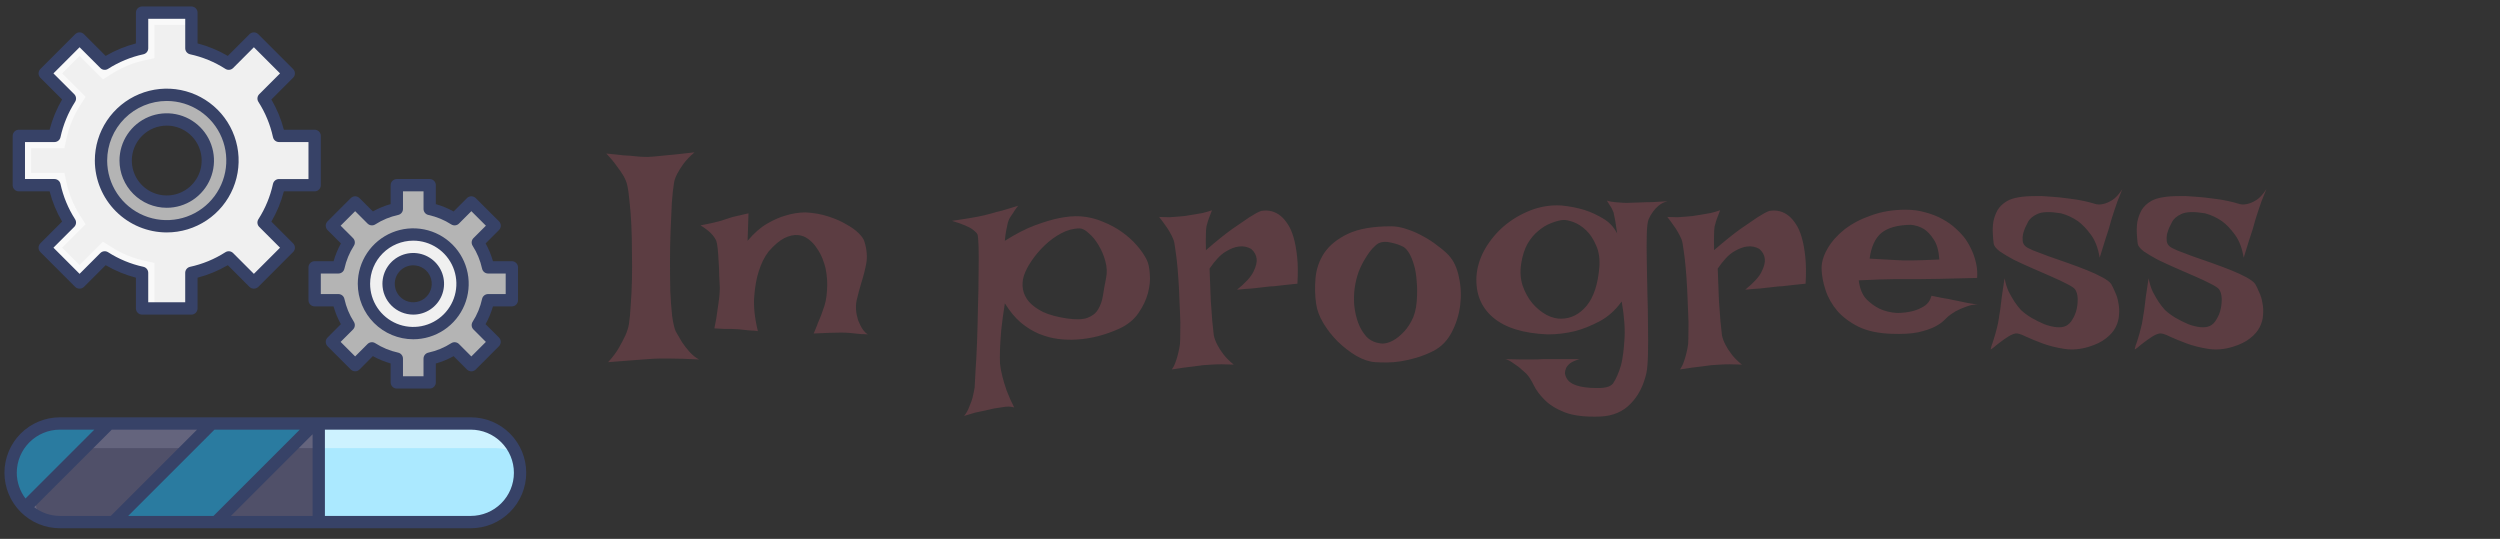 <svg width="283" height="61" viewBox="0 0 283 61" fill="none" xmlns="http://www.w3.org/2000/svg">
<rect x="0" y="0" width="283" height="61" fill="#333333" stroke="none"/>
<g clip-path="url(#clip0_250_57)">
<path d="M55.988 25.548L53.356 22.917L51.458 24.816C50.595 24.264 49.641 23.87 48.64 23.653V20.964H44.919V23.653C43.918 23.87 42.963 24.264 42.101 24.816L40.202 22.917L37.571 25.548L39.469 27.447C38.917 28.31 38.523 29.264 38.306 30.265H35.617V33.986H38.306C38.523 34.987 38.917 35.941 39.47 36.804L37.571 38.703L40.202 41.334L42.101 39.436C42.963 39.988 43.918 40.382 44.919 40.598V43.287H48.64V40.598C49.641 40.381 50.595 39.987 51.458 39.435L53.356 41.334L55.988 38.703L54.089 36.804C54.641 35.941 55.035 34.987 55.252 33.986H57.941V30.265H55.252C55.035 29.264 54.641 28.309 54.089 27.447L55.988 25.548ZM46.779 35.846C46.043 35.846 45.324 35.628 44.712 35.219C44.1 34.81 43.623 34.229 43.342 33.549C43.06 32.87 42.987 32.121 43.13 31.4C43.274 30.678 43.628 30.015 44.148 29.495C44.669 28.974 45.332 28.62 46.053 28.476C46.775 28.333 47.523 28.407 48.203 28.688C48.883 28.97 49.464 29.447 49.873 30.058C50.282 30.67 50.5 31.39 50.5 32.126C50.5 33.112 50.108 34.059 49.41 34.756C48.712 35.454 47.766 35.846 46.779 35.846Z" fill="#B4B4B4"/>
<path d="M52.36 32.125C52.36 31.022 52.033 29.943 51.42 29.025C50.806 28.107 49.935 27.392 48.915 26.969C47.895 26.547 46.773 26.436 45.691 26.652C44.608 26.867 43.614 27.398 42.833 28.179C42.053 28.96 41.521 29.954 41.306 31.037C41.09 32.119 41.201 33.241 41.623 34.261C42.046 35.281 42.761 36.153 43.679 36.766C44.596 37.379 45.675 37.706 46.779 37.706C48.26 37.706 49.679 37.118 50.726 36.072C51.772 35.025 52.36 33.605 52.36 32.125ZM46.779 34.916C46.227 34.916 45.688 34.752 45.229 34.446C44.77 34.139 44.413 33.703 44.201 33.193C43.99 32.683 43.935 32.122 44.042 31.581C44.15 31.04 44.416 30.543 44.806 30.152C45.196 29.762 45.694 29.496 46.235 29.389C46.776 29.281 47.337 29.336 47.847 29.547C48.357 29.759 48.793 30.116 49.099 30.575C49.406 31.034 49.57 31.573 49.57 32.125C49.57 32.865 49.276 33.575 48.752 34.099C48.229 34.622 47.519 34.916 46.779 34.916Z" fill="#F0F0F0"/>
<path d="M35.617 20.963V15.383H31.584C31.258 13.881 30.667 12.449 29.838 11.155L32.687 8.307L28.741 4.361L25.893 7.209C24.599 6.381 23.167 5.789 21.665 5.463V1.43H16.084V5.463C14.582 5.789 13.151 6.381 11.857 7.209L9.008 4.361L5.063 8.307L7.911 11.155C7.082 12.449 6.491 13.881 6.165 15.383H2.132V20.963H6.165C6.491 22.465 7.082 23.897 7.911 25.191L5.063 28.039L9.008 31.985L11.857 29.137C13.151 29.965 14.582 30.557 16.084 30.883V34.916H21.665V30.883C23.167 30.557 24.599 29.965 25.893 29.137L28.741 31.985L32.687 28.039L29.838 25.191C30.667 23.897 31.258 22.465 31.584 20.963H35.617ZM18.875 22.824C17.955 22.824 17.056 22.551 16.291 22.04C15.526 21.529 14.93 20.803 14.578 19.953C14.226 19.103 14.134 18.168 14.313 17.266C14.493 16.363 14.936 15.535 15.586 14.884C16.236 14.234 17.065 13.791 17.967 13.612C18.869 13.432 19.805 13.524 20.654 13.876C21.504 14.228 22.23 14.824 22.742 15.589C23.253 16.354 23.525 17.253 23.525 18.173C23.525 18.784 23.405 19.389 23.171 19.953C22.938 20.517 22.595 21.03 22.163 21.462C21.731 21.893 21.219 22.236 20.654 22.47C20.09 22.703 19.485 22.824 18.875 22.824Z" fill="#F9F9F9"/>
<path d="M35.617 20.963V15.383H31.584C31.258 13.881 30.667 12.449 29.838 11.155L32.687 8.307L28.741 4.361L25.893 7.209C24.599 6.381 23.167 5.789 21.665 5.463V2.825H17.479V6.586L16.382 6.825C15.042 7.116 13.765 7.644 12.61 8.383L11.664 8.989L9.009 6.334L7.035 8.308L9.692 10.963L9.086 11.909C8.345 13.063 7.817 14.34 7.527 15.68L7.289 16.778H3.527V19.568H7.289L7.527 20.666C7.816 22.006 8.344 23.283 9.084 24.437L9.69 25.383L7.035 28.038L9.009 30.012L11.664 27.357L12.61 27.962C13.765 28.702 15.042 29.23 16.382 29.521L17.479 29.761V34.916H21.665V30.883C23.167 30.557 24.599 29.965 25.893 29.137L28.741 31.985L32.687 28.039L29.838 25.191C30.667 23.897 31.258 22.465 31.584 20.963H35.617ZM18.875 22.824C17.955 22.824 17.056 22.551 16.291 22.04C15.526 21.529 14.93 20.803 14.578 19.953C14.226 19.103 14.134 18.168 14.313 17.266C14.493 16.363 14.936 15.535 15.586 14.884C16.236 14.234 17.065 13.791 17.967 13.612C18.869 13.432 19.805 13.524 20.654 13.876C21.504 14.228 22.231 14.824 22.742 15.589C23.253 16.354 23.525 17.253 23.525 18.173C23.525 18.784 23.405 19.389 23.171 19.953C22.938 20.517 22.595 21.03 22.163 21.462C21.731 21.893 21.219 22.236 20.654 22.47C20.09 22.703 19.485 22.824 18.875 22.824Z" fill="#F0F0F0"/>
<path d="M26.316 18.173C26.316 16.701 25.879 15.263 25.062 14.039C24.244 12.815 23.082 11.862 21.722 11.298C20.363 10.735 18.866 10.588 17.423 10.875C15.979 11.162 14.653 11.871 13.613 12.911C12.572 13.952 11.864 15.278 11.576 16.721C11.289 18.165 11.437 19.661 12 21.021C12.563 22.381 13.517 23.543 14.741 24.36C15.964 25.178 17.403 25.614 18.875 25.614C20.848 25.614 22.741 24.831 24.136 23.435C25.532 22.039 26.316 20.147 26.316 18.173ZM18.875 22.824C17.955 22.824 17.056 22.551 16.291 22.04C15.526 21.529 14.93 20.803 14.578 19.953C14.226 19.103 14.134 18.168 14.313 17.266C14.493 16.364 14.936 15.535 15.586 14.885C16.236 14.234 17.065 13.791 17.967 13.612C18.869 13.432 19.805 13.524 20.654 13.876C21.504 14.228 22.231 14.825 22.742 15.589C23.253 16.354 23.525 17.253 23.525 18.173C23.525 18.784 23.405 19.389 23.171 19.953C22.938 20.517 22.595 21.03 22.163 21.462C21.731 21.894 21.219 22.236 20.654 22.47C20.09 22.704 19.485 22.824 18.875 22.824Z" fill="#B4B4B4"/>
<path d="M53.29 47.938H6.783C3.7 47.938 1.202 50.437 1.202 53.519C1.202 56.601 3.7 59.1 6.783 59.1H53.29C56.373 59.1 58.871 56.601 58.871 53.519C58.871 50.437 56.373 47.938 53.29 47.938Z" fill="#CDF2FF"/>
<path d="M9.573 50.728C8.64 50.727 7.722 50.96 6.903 51.406C6.084 51.852 5.389 52.496 4.883 53.279C4.377 54.063 4.076 54.961 4.007 55.891C3.938 56.821 4.104 57.754 4.489 58.603C5.209 58.93 5.991 59.1 6.783 59.1H53.29C54.223 59.101 55.141 58.868 55.96 58.422C56.78 57.977 57.474 57.333 57.98 56.549C58.486 55.766 58.787 54.868 58.856 53.938C58.925 53.007 58.76 52.075 58.375 51.225C57.654 50.898 56.872 50.729 56.081 50.728H9.573Z" fill="#ABE9FF"/>
<path d="M6.783 47.938H36.083V59.1H6.783C5.302 59.1 3.883 58.512 2.836 57.465C1.79 56.419 1.202 54.999 1.202 53.519C1.202 52.039 1.79 50.619 2.836 49.573C3.883 48.526 5.302 47.938 6.783 47.938Z" fill="#2A7BA0"/>
<path d="M36.083 59.1V50.728H9.573C8.64 50.727 7.722 50.96 6.903 51.406C6.084 51.852 5.389 52.496 4.883 53.279C4.377 54.063 4.076 54.961 4.007 55.891C3.938 56.821 4.104 57.754 4.489 58.603C5.209 58.93 5.991 59.1 6.783 59.1H36.083Z" fill="#2A7BA0"/>
<path d="M12.364 47.938L2.836 57.466C3.354 57.984 3.969 58.396 4.646 58.676C5.324 58.957 6.05 59.101 6.783 59.1H12.829L23.991 47.938H12.364Z" fill="#64647D"/>
<path d="M6.783 59.1H12.829L21.2 50.728H9.573L3.992 56.309C3.993 57.101 4.162 57.883 4.489 58.603C5.209 58.93 5.991 59.099 6.783 59.1Z" fill="#505069"/>
<path d="M35.617 47.938L24.456 59.1H36.083V47.938H35.617Z" fill="#64647D"/>
<path d="M32.827 50.728L24.456 59.1H36.083V50.728H32.827Z" fill="#505069"/>
<path d="M38.594 27.555C38.239 28.191 37.961 28.867 37.763 29.567H35.617C35.432 29.567 35.255 29.641 35.124 29.772C34.993 29.903 34.92 30.08 34.92 30.265V33.986C34.92 34.171 34.993 34.348 35.124 34.479C35.255 34.61 35.432 34.683 35.617 34.683H37.757C37.954 35.384 38.233 36.059 38.587 36.695L37.078 38.209C37.013 38.274 36.962 38.351 36.926 38.436C36.891 38.521 36.873 38.611 36.873 38.703C36.873 38.795 36.891 38.885 36.926 38.97C36.962 39.055 37.013 39.132 37.078 39.196L39.71 41.827C39.775 41.892 39.852 41.943 39.937 41.978C40.021 42.013 40.112 42.031 40.204 42.031C40.295 42.031 40.386 42.013 40.471 41.978C40.555 41.943 40.632 41.892 40.697 41.827L42.209 40.311C42.845 40.665 43.521 40.944 44.221 41.141V43.287C44.221 43.472 44.295 43.65 44.426 43.781C44.556 43.911 44.734 43.985 44.919 43.985H48.64C48.825 43.985 49.002 43.911 49.133 43.781C49.264 43.65 49.337 43.472 49.337 43.287V41.148C50.038 40.95 50.713 40.672 51.349 40.317L52.863 41.831C52.928 41.896 53.005 41.948 53.09 41.983C53.175 42.018 53.265 42.036 53.357 42.036C53.449 42.036 53.539 42.018 53.624 41.983C53.709 41.948 53.786 41.896 53.85 41.831L56.481 39.194C56.546 39.13 56.597 39.053 56.632 38.968C56.667 38.883 56.685 38.793 56.685 38.701C56.685 38.609 56.667 38.519 56.632 38.434C56.597 38.349 56.546 38.272 56.481 38.208L54.965 36.695C55.321 36.06 55.602 35.384 55.802 34.683H57.941C58.126 34.683 58.304 34.61 58.434 34.479C58.565 34.348 58.639 34.171 58.639 33.986V30.265C58.639 30.08 58.565 29.903 58.434 29.772C58.304 29.641 58.126 29.567 57.941 29.567H55.802C55.605 28.867 55.326 28.191 54.971 27.555L56.486 26.041C56.55 25.976 56.602 25.899 56.637 25.815C56.672 25.73 56.69 25.639 56.69 25.548C56.69 25.456 56.672 25.365 56.637 25.281C56.602 25.196 56.55 25.119 56.486 25.054L53.849 22.424C53.784 22.359 53.707 22.308 53.622 22.273C53.537 22.237 53.447 22.219 53.355 22.219C53.263 22.219 53.173 22.237 53.088 22.273C53.003 22.308 52.926 22.359 52.862 22.424L51.349 23.94C50.714 23.585 50.038 23.306 49.337 23.109V20.963C49.337 20.779 49.264 20.601 49.133 20.47C49.002 20.339 48.825 20.266 48.64 20.266H44.919C44.734 20.266 44.556 20.339 44.426 20.47C44.295 20.601 44.221 20.779 44.221 20.963V23.103C43.52 23.3 42.845 23.578 42.209 23.933L40.695 22.424C40.63 22.359 40.553 22.308 40.469 22.273C40.384 22.237 40.293 22.219 40.202 22.219C40.11 22.219 40.019 22.237 39.935 22.273C39.85 22.308 39.773 22.359 39.708 22.424L37.078 25.056C37.013 25.121 36.962 25.198 36.926 25.283C36.891 25.367 36.873 25.458 36.873 25.55C36.873 25.641 36.891 25.732 36.926 25.817C36.962 25.901 37.013 25.978 37.078 26.043L38.594 27.555ZM40.204 23.904L41.609 25.309C41.722 25.422 41.87 25.492 42.028 25.509C42.187 25.526 42.346 25.488 42.48 25.402C43.273 24.894 44.15 24.532 45.07 24.333C45.225 24.299 45.364 24.213 45.464 24.089C45.564 23.965 45.618 23.811 45.618 23.652V21.661H47.944V23.653C47.944 23.812 47.998 23.966 48.098 24.09C48.198 24.214 48.337 24.3 48.493 24.334C49.413 24.533 50.29 24.895 51.082 25.403C51.216 25.489 51.376 25.527 51.534 25.51C51.692 25.493 51.84 25.423 51.953 25.31L53.358 23.905L55.003 25.549L53.596 26.954C53.483 27.066 53.413 27.214 53.396 27.372C53.379 27.53 53.416 27.689 53.502 27.823C54.01 28.616 54.372 29.494 54.572 30.414C54.606 30.569 54.692 30.708 54.816 30.808C54.94 30.908 55.094 30.962 55.253 30.963H57.244V33.288H55.252C55.093 33.288 54.939 33.343 54.815 33.442C54.691 33.542 54.605 33.681 54.571 33.837C54.372 34.757 54.01 35.634 53.502 36.426C53.416 36.56 53.379 36.72 53.395 36.878C53.412 37.036 53.483 37.184 53.596 37.297L55.001 38.703L53.356 40.347L51.951 38.941C51.838 38.829 51.69 38.759 51.532 38.742C51.374 38.725 51.214 38.763 51.08 38.849C50.288 39.356 49.411 39.718 48.491 39.917C48.335 39.951 48.196 40.037 48.096 40.161C47.996 40.285 47.942 40.439 47.942 40.598V42.59H45.617V40.598C45.617 40.439 45.562 40.285 45.462 40.161C45.362 40.037 45.223 39.951 45.068 39.917C44.148 39.718 43.271 39.356 42.478 38.849C42.344 38.763 42.185 38.725 42.027 38.742C41.868 38.759 41.72 38.829 41.608 38.941L40.202 40.347L38.558 38.703L39.963 37.297C40.076 37.184 40.146 37.036 40.163 36.878C40.18 36.72 40.142 36.56 40.056 36.426C39.549 35.634 39.187 34.757 38.987 33.837C38.954 33.681 38.868 33.542 38.744 33.442C38.62 33.343 38.466 33.288 38.306 33.288H36.315V30.963H38.306C38.465 30.962 38.62 30.908 38.744 30.808C38.867 30.708 38.953 30.569 38.987 30.414C39.187 29.494 39.55 28.616 40.057 27.823C40.143 27.689 40.181 27.53 40.164 27.372C40.147 27.214 40.076 27.066 39.964 26.954L38.559 25.548L40.204 23.904Z" fill="#374267"/>
<path d="M46.779 35.614C47.469 35.614 48.144 35.409 48.717 35.026C49.291 34.642 49.738 34.098 50.002 33.46C50.266 32.823 50.335 32.122 50.2 31.445C50.066 30.768 49.734 30.147 49.246 29.659C48.758 29.171 48.136 28.839 47.46 28.704C46.783 28.57 46.082 28.639 45.444 28.903C44.807 29.167 44.262 29.614 43.879 30.188C43.496 30.761 43.291 31.436 43.291 32.126C43.292 33.05 43.66 33.937 44.314 34.591C44.968 35.245 45.855 35.612 46.779 35.614ZM46.779 30.033C47.193 30.033 47.598 30.155 47.942 30.385C48.286 30.615 48.554 30.942 48.713 31.325C48.871 31.707 48.913 32.128 48.832 32.534C48.751 32.94 48.552 33.313 48.259 33.605C47.967 33.898 47.594 34.097 47.188 34.178C46.782 34.259 46.361 34.218 45.978 34.059C45.596 33.901 45.269 33.632 45.039 33.288C44.809 32.944 44.686 32.539 44.686 32.126C44.687 31.571 44.908 31.039 45.3 30.646C45.693 30.254 46.224 30.033 46.779 30.033Z" fill="#374267"/>
<path d="M46.779 38.404C48.021 38.404 49.235 38.036 50.267 37.346C51.3 36.656 52.105 35.675 52.58 34.528C53.055 33.381 53.179 32.118 52.937 30.901C52.695 29.683 52.097 28.564 51.219 27.686C50.341 26.808 49.222 26.21 48.004 25.968C46.786 25.725 45.524 25.85 44.377 26.325C43.229 26.8 42.249 27.605 41.559 28.637C40.869 29.67 40.501 30.884 40.501 32.125C40.503 33.79 41.165 35.386 42.342 36.563C43.519 37.74 45.115 38.402 46.779 38.404ZM46.779 27.242C47.745 27.242 48.689 27.529 49.492 28.065C50.295 28.602 50.921 29.364 51.291 30.257C51.66 31.149 51.757 32.131 51.569 33.078C51.38 34.025 50.915 34.895 50.232 35.578C49.549 36.261 48.679 36.727 47.732 36.915C46.785 37.103 45.803 37.007 44.91 36.637C44.018 36.267 43.256 35.642 42.719 34.839C42.182 34.035 41.896 33.091 41.896 32.125C41.898 30.831 42.412 29.59 43.328 28.674C44.243 27.759 45.485 27.244 46.779 27.242ZM53.29 47.24H6.783C5.117 47.24 3.52 47.902 2.343 49.079C1.166 50.257 0.504 51.854 0.504 53.519C0.504 55.184 1.166 56.781 2.343 57.959C3.52 59.136 5.117 59.798 6.783 59.798H53.29C54.956 59.798 56.553 59.136 57.73 57.959C58.907 56.781 59.569 55.184 59.569 53.519C59.569 51.854 58.907 50.257 57.73 49.079C56.553 47.902 54.956 47.24 53.29 47.24ZM1.899 53.519C1.901 52.224 2.416 50.983 3.331 50.068C4.247 49.152 5.488 48.637 6.783 48.636H10.679L2.885 56.429C2.249 55.593 1.902 54.571 1.899 53.519ZM6.783 58.402C5.731 58.399 4.709 58.053 3.872 57.416L12.653 48.636H22.306L12.539 58.402H6.783ZM14.513 58.402L24.28 48.636H33.933L24.166 58.402H14.513ZM35.385 58.402H26.14L35.385 49.157V58.402ZM53.29 58.402H36.78V48.636H53.29C54.586 48.636 55.828 49.15 56.743 50.066C57.659 50.982 58.174 52.224 58.174 53.519C58.174 54.814 57.659 56.056 56.743 56.972C55.828 57.888 54.586 58.402 53.29 58.402ZM2.132 21.661H5.615C5.928 22.862 6.403 24.014 7.029 25.086L4.57 27.545C4.505 27.61 4.453 27.687 4.418 27.772C4.383 27.856 4.365 27.947 4.365 28.039C4.365 28.13 4.383 28.221 4.418 28.306C4.453 28.39 4.505 28.468 4.57 28.532L8.515 32.479C8.649 32.605 8.825 32.675 9.009 32.675C9.192 32.675 9.369 32.605 9.502 32.479L11.962 30.019C13.033 30.645 14.186 31.12 15.386 31.433V34.916C15.386 35.101 15.46 35.278 15.591 35.409C15.722 35.54 15.899 35.614 16.084 35.614H21.665C21.85 35.614 22.027 35.54 22.158 35.409C22.289 35.278 22.363 35.101 22.363 34.916V31.433C23.564 31.12 24.716 30.645 25.788 30.019L28.247 32.479C28.38 32.605 28.557 32.675 28.74 32.675C28.924 32.675 29.1 32.605 29.234 32.479L33.179 28.532C33.244 28.468 33.296 28.39 33.331 28.306C33.366 28.221 33.384 28.13 33.384 28.039C33.384 27.947 33.366 27.856 33.331 27.772C33.296 27.687 33.244 27.61 33.179 27.545L30.72 25.086C31.346 24.014 31.822 22.862 32.134 21.661H35.617C35.802 21.661 35.98 21.588 36.111 21.457C36.242 21.326 36.315 21.149 36.315 20.964V15.383C36.315 15.198 36.242 15.02 36.111 14.889C35.98 14.758 35.802 14.685 35.617 14.685H32.134C31.822 13.484 31.346 12.332 30.72 11.26L33.179 8.801C33.244 8.736 33.296 8.659 33.331 8.574C33.366 8.49 33.384 8.399 33.384 8.307C33.384 8.216 33.366 8.125 33.331 8.04C33.296 7.956 33.244 7.879 33.179 7.814L29.234 3.868C29.169 3.803 29.092 3.752 29.007 3.717C28.923 3.682 28.832 3.664 28.74 3.664C28.649 3.664 28.558 3.682 28.473 3.717C28.389 3.752 28.312 3.803 28.247 3.868L25.788 6.328C24.716 5.702 23.564 5.226 22.363 4.914V1.43C22.363 1.245 22.289 1.068 22.158 0.937C22.027 0.806 21.85 0.733 21.665 0.733H16.084C15.899 0.733 15.722 0.806 15.591 0.937C15.46 1.068 15.386 1.245 15.386 1.43V4.914C14.186 5.226 13.033 5.702 11.962 6.328L9.502 3.868C9.438 3.803 9.361 3.752 9.276 3.717C9.191 3.682 9.101 3.664 9.009 3.664C8.917 3.664 8.827 3.682 8.742 3.717C8.657 3.752 8.58 3.803 8.515 3.868L4.57 7.814C4.505 7.879 4.453 7.956 4.418 8.04C4.383 8.125 4.365 8.216 4.365 8.307C4.365 8.399 4.383 8.49 4.418 8.574C4.453 8.659 4.505 8.736 4.57 8.801L7.029 11.26C6.403 12.332 5.928 13.484 5.615 14.685H2.132C1.947 14.685 1.769 14.758 1.639 14.889C1.508 15.02 1.434 15.198 1.434 15.383V20.964C1.434 21.149 1.508 21.326 1.639 21.457C1.769 21.588 1.947 21.661 2.132 21.661ZM2.829 16.08H6.165C6.324 16.08 6.478 16.025 6.602 15.926C6.726 15.826 6.812 15.687 6.847 15.531C7.155 14.111 7.714 12.756 8.498 11.532C8.584 11.398 8.622 11.239 8.605 11.081C8.588 10.922 8.517 10.774 8.405 10.662L6.049 8.308L9.009 5.347L11.364 7.702C11.476 7.815 11.624 7.886 11.782 7.903C11.94 7.92 12.1 7.882 12.233 7.795C13.458 7.012 14.812 6.452 16.233 6.144C16.388 6.11 16.527 6.024 16.627 5.9C16.727 5.776 16.782 5.622 16.782 5.463V2.128H20.968V5.463C20.968 5.623 21.022 5.777 21.122 5.901C21.222 6.025 21.361 6.111 21.516 6.145C22.937 6.453 24.291 7.012 25.516 7.796C25.65 7.882 25.809 7.92 25.967 7.903C26.125 7.886 26.273 7.816 26.386 7.703L28.74 5.348L31.701 8.309L29.345 10.663C29.233 10.775 29.162 10.923 29.145 11.081C29.128 11.24 29.166 11.399 29.252 11.533C30.036 12.757 30.595 14.112 30.903 15.532C30.938 15.688 31.024 15.827 31.148 15.927C31.272 16.026 31.426 16.081 31.585 16.081H34.92V20.267H31.584C31.425 20.267 31.271 20.322 31.147 20.422C31.023 20.521 30.937 20.66 30.902 20.816C30.594 22.236 30.035 23.591 29.251 24.815C29.165 24.949 29.127 25.108 29.144 25.267C29.161 25.425 29.232 25.573 29.345 25.685L31.7 28.039L28.739 31L26.385 28.645C26.272 28.533 26.124 28.462 25.966 28.445C25.808 28.429 25.648 28.466 25.514 28.552C24.29 29.336 22.935 29.896 21.514 30.204C21.359 30.238 21.22 30.324 21.12 30.448C21.02 30.571 20.966 30.726 20.966 30.885V34.218H16.78V30.883C16.78 30.724 16.725 30.57 16.625 30.446C16.526 30.322 16.387 30.236 16.231 30.202C14.81 29.894 13.456 29.334 12.231 28.55C12.097 28.464 11.938 28.427 11.78 28.444C11.621 28.46 11.474 28.531 11.361 28.643L9.009 30.999L6.049 28.038L8.404 25.684C8.516 25.572 8.587 25.424 8.604 25.266C8.621 25.107 8.583 24.948 8.497 24.814C7.713 23.59 7.154 22.235 6.846 20.815C6.812 20.659 6.725 20.52 6.601 20.421C6.477 20.321 6.323 20.266 6.164 20.266H2.829V16.08Z" fill="#374267"/>
<path d="M18.875 26.312C20.484 26.312 22.058 25.835 23.396 24.94C24.735 24.046 25.778 22.775 26.394 21.288C27.01 19.8 27.171 18.164 26.857 16.585C26.543 15.007 25.768 13.556 24.63 12.418C23.491 11.28 22.041 10.505 20.462 10.191C18.884 9.877 17.247 10.038 15.76 10.654C14.273 11.27 13.002 12.313 12.107 13.651C11.213 14.99 10.736 16.563 10.736 18.173C10.738 20.331 11.597 22.4 13.122 23.925C14.648 25.451 16.717 26.309 18.875 26.312ZM18.875 11.429C20.208 11.429 21.512 11.825 22.621 12.566C23.73 13.307 24.595 14.36 25.105 15.592C25.615 16.825 25.749 18.18 25.489 19.489C25.228 20.797 24.586 21.998 23.643 22.942C22.7 23.885 21.498 24.527 20.19 24.787C18.882 25.047 17.526 24.914 16.294 24.403C15.062 23.893 14.008 23.029 13.268 21.92C12.527 20.811 12.131 19.507 12.131 18.173C12.133 16.385 12.844 14.671 14.108 13.407C15.373 12.143 17.087 11.431 18.875 11.429Z" fill="#374267"/>
<path d="M18.875 23.521C19.933 23.521 20.966 23.208 21.846 22.62C22.726 22.032 23.411 21.197 23.816 20.22C24.221 19.243 24.327 18.167 24.12 17.13C23.914 16.092 23.404 15.139 22.657 14.391C21.909 13.643 20.956 13.134 19.918 12.928C18.881 12.721 17.805 12.827 16.828 13.232C15.851 13.637 15.015 14.322 14.428 15.202C13.84 16.081 13.526 17.115 13.526 18.173C13.528 19.591 14.092 20.95 15.095 21.953C16.097 22.956 17.457 23.52 18.875 23.521ZM18.875 14.22C19.657 14.22 20.421 14.452 21.071 14.886C21.721 15.321 22.228 15.938 22.527 16.66C22.826 17.383 22.904 18.177 22.752 18.944C22.599 19.711 22.223 20.416 21.67 20.968C21.117 21.521 20.413 21.898 19.646 22.05C18.879 22.203 18.084 22.125 17.362 21.825C16.64 21.526 16.022 21.02 15.588 20.369C15.153 19.719 14.921 18.955 14.921 18.173C14.923 17.125 15.34 16.12 16.081 15.379C16.822 14.638 17.827 14.221 18.875 14.22Z" fill="#374267"/>
</g>
<path d="M68.631 17.38C69.406 17.471 70.055 17.54 70.579 17.585C71.126 17.608 71.57 17.642 71.912 17.688C72.322 17.733 72.641 17.756 72.869 17.756C73.12 17.779 73.496 17.767 73.997 17.722C74.43 17.676 75.011 17.619 75.74 17.551C76.492 17.483 77.449 17.38 78.612 17.243C78.087 17.699 77.666 18.143 77.347 18.576C77.051 18.987 76.823 19.351 76.663 19.67C76.458 20.058 76.333 20.422 76.287 20.764C76.196 21.311 76.116 22.063 76.048 23.02C76.002 23.954 75.957 24.979 75.911 26.096C75.866 27.212 75.843 28.363 75.843 29.548C75.843 30.733 75.854 31.861 75.877 32.932C75.923 33.98 75.991 34.914 76.082 35.735C76.196 36.555 76.333 37.147 76.492 37.512C76.72 37.922 76.959 38.332 77.21 38.742C77.438 39.084 77.711 39.437 78.03 39.802C78.349 40.167 78.714 40.463 79.124 40.691C77.78 40.622 76.709 40.588 75.911 40.588H74.681C74.316 40.588 73.849 40.611 73.279 40.657C72.801 40.702 72.197 40.748 71.468 40.793C70.739 40.839 69.862 40.907 68.836 40.998C69.36 40.429 69.77 39.882 70.067 39.358C70.363 38.834 70.602 38.378 70.784 37.99C70.989 37.535 71.126 37.102 71.195 36.692C71.286 36.099 71.354 35.37 71.4 34.504C71.468 33.615 71.513 32.67 71.536 31.667C71.559 30.642 71.559 29.605 71.536 28.557C71.536 27.486 71.513 26.46 71.468 25.481C71.422 24.501 71.354 23.612 71.263 22.815C71.195 22.017 71.103 21.379 70.989 20.901C70.921 20.604 70.784 20.274 70.579 19.909C70.397 19.59 70.146 19.226 69.827 18.816C69.531 18.383 69.132 17.904 68.631 17.38ZM80.867 37.17C81.027 36.418 81.141 35.757 81.209 35.188C81.3 34.595 81.369 34.105 81.414 33.718C81.46 33.262 81.483 32.875 81.483 32.556C81.46 32.169 81.437 31.713 81.414 31.189C81.414 30.642 81.391 30.106 81.346 29.582C81.323 29.035 81.289 28.557 81.243 28.147C81.198 27.714 81.141 27.406 81.072 27.224C80.981 27.042 80.856 26.848 80.696 26.643C80.377 26.256 79.91 25.88 79.295 25.515C79.819 25.401 80.263 25.31 80.628 25.241C81.015 25.15 81.334 25.071 81.585 25.002C81.859 24.911 82.098 24.831 82.303 24.763C82.485 24.695 82.702 24.626 82.952 24.558C83.157 24.512 83.408 24.455 83.704 24.387C84 24.319 84.342 24.239 84.73 24.148L84.627 27.258C85.356 26.392 86.097 25.743 86.849 25.31C87.601 24.877 88.307 24.569 88.968 24.387C89.72 24.159 90.46 24.045 91.19 24.045C92.101 24.091 92.944 24.239 93.719 24.489C94.516 24.74 95.2 25.036 95.77 25.378C96.362 25.697 96.841 26.039 97.205 26.404C97.57 26.768 97.786 27.087 97.855 27.361C98.128 28.249 98.196 29.07 98.06 29.822C97.923 30.551 97.741 31.268 97.513 31.975C97.308 32.658 97.125 33.342 96.966 34.026C96.829 34.709 96.886 35.45 97.137 36.247C97.228 36.452 97.319 36.657 97.41 36.862C97.501 37.045 97.615 37.227 97.752 37.409C97.889 37.592 98.048 37.74 98.231 37.854C97.98 37.831 97.729 37.82 97.479 37.82C97.228 37.797 97 37.774 96.795 37.751C96.544 37.728 96.317 37.706 96.112 37.683C95.884 37.66 95.576 37.649 95.189 37.649C94.528 37.649 93.502 37.683 92.112 37.751C92.317 37.273 92.477 36.874 92.591 36.555C92.728 36.213 92.842 35.94 92.933 35.735C93.024 35.484 93.092 35.29 93.138 35.154C93.411 34.493 93.571 33.741 93.616 32.898C93.685 32.055 93.628 31.2 93.445 30.334C93.377 30.038 93.263 29.685 93.104 29.275C92.944 28.864 92.728 28.466 92.454 28.078C92.204 27.691 91.896 27.361 91.531 27.087C91.19 26.814 90.791 26.654 90.335 26.609C89.879 26.563 89.367 26.677 88.797 26.95C88.25 27.224 87.658 27.725 87.02 28.454C86.541 29.07 86.165 29.822 85.892 30.71C85.641 31.462 85.47 32.408 85.379 33.547C85.288 34.664 85.425 35.974 85.789 37.478C85.47 37.432 85.174 37.409 84.9 37.409C84.627 37.387 84.399 37.364 84.217 37.341C83.989 37.318 83.784 37.295 83.602 37.273C83.397 37.273 83.169 37.261 82.918 37.239C82.69 37.239 82.405 37.239 82.064 37.239C81.722 37.216 81.323 37.193 80.867 37.17ZM107.767 25.002C108.496 24.888 109.088 24.797 109.544 24.729C110.023 24.638 110.41 24.569 110.706 24.524C111.048 24.455 111.31 24.398 111.492 24.353C111.675 24.307 111.937 24.239 112.278 24.148C112.575 24.057 112.962 23.954 113.441 23.84C113.919 23.703 114.523 23.521 115.252 23.293C115.07 23.521 114.922 23.726 114.808 23.908C114.717 24.068 114.625 24.205 114.534 24.319C114.443 24.455 114.363 24.581 114.295 24.695C114.227 24.808 114.158 24.979 114.09 25.207C114.044 25.39 113.987 25.652 113.919 25.993C113.851 26.312 113.794 26.734 113.748 27.258C114.979 26.483 116.107 25.902 117.132 25.515C118.18 25.128 119.092 24.854 119.866 24.695C120.778 24.512 121.598 24.444 122.327 24.489C123.239 24.558 124.082 24.763 124.857 25.105C125.654 25.424 126.372 25.811 127.01 26.267C127.648 26.723 128.206 27.224 128.685 27.771C129.163 28.318 129.539 28.864 129.813 29.411C129.995 29.776 130.109 30.3 130.154 30.984C130.223 31.667 130.154 32.396 129.949 33.171C129.744 33.946 129.38 34.709 128.856 35.461C128.354 36.19 127.637 36.771 126.702 37.204C125.084 37.934 123.478 38.344 121.883 38.435C121.199 38.48 120.493 38.458 119.764 38.367C119.057 38.275 118.34 38.082 117.61 37.785C116.904 37.489 116.22 37.068 115.56 36.521C114.899 35.951 114.295 35.222 113.748 34.333C113.566 35.495 113.429 36.509 113.338 37.375C113.27 38.218 113.224 38.925 113.201 39.494C113.179 40.155 113.179 40.714 113.201 41.169C113.247 41.625 113.338 42.115 113.475 42.639C113.589 43.095 113.748 43.619 113.953 44.211C114.181 44.826 114.466 45.464 114.808 46.125C114.671 46.08 114.477 46.045 114.227 46.023C113.999 46.023 113.76 46.045 113.509 46.091C113.235 46.137 112.928 46.182 112.586 46.228C112.267 46.296 111.914 46.376 111.526 46.467C111.207 46.535 110.832 46.615 110.399 46.706C109.988 46.82 109.567 46.946 109.134 47.082C109.385 46.786 109.578 46.444 109.715 46.057C109.874 45.692 110 45.35 110.091 45.032C110.182 44.644 110.262 44.257 110.33 43.869C110.353 43.528 110.387 42.878 110.433 41.921C110.501 40.987 110.558 39.904 110.604 38.674C110.649 37.421 110.683 36.111 110.706 34.743C110.752 33.376 110.775 32.112 110.775 30.95C110.797 29.765 110.797 28.762 110.775 27.942C110.752 27.121 110.706 26.643 110.638 26.506C110.547 26.347 110.376 26.176 110.125 25.993C109.92 25.834 109.624 25.674 109.236 25.515C108.872 25.355 108.382 25.184 107.767 25.002ZM115.901 31.223C115.742 31.747 115.708 32.26 115.799 32.761C115.89 33.262 116.118 33.729 116.483 34.162C116.87 34.595 117.405 34.983 118.089 35.325C118.795 35.644 119.673 35.883 120.721 36.042C121.769 36.202 122.567 36.179 123.113 35.974C123.66 35.769 124.059 35.45 124.31 35.017C124.583 34.561 124.765 34.037 124.857 33.445C124.948 32.829 125.062 32.191 125.198 31.53C125.335 30.892 125.312 30.243 125.13 29.582C124.948 28.899 124.686 28.283 124.344 27.737C124.025 27.19 123.66 26.745 123.25 26.404C122.863 26.039 122.521 25.857 122.225 25.857C121.518 25.857 120.823 26.039 120.14 26.404C119.456 26.768 118.83 27.224 118.26 27.771C117.69 28.318 117.189 28.91 116.756 29.548C116.346 30.163 116.061 30.722 115.901 31.223ZM131.214 24.558C131.647 24.581 132.034 24.592 132.376 24.592C132.741 24.569 133.048 24.547 133.299 24.524C133.595 24.501 133.857 24.478 134.085 24.455C134.427 24.41 134.78 24.353 135.145 24.284C135.464 24.239 135.794 24.182 136.136 24.113C136.5 24.022 136.854 23.92 137.195 23.806C137.059 24.148 136.945 24.444 136.854 24.695C136.762 24.945 136.694 25.162 136.649 25.344C136.58 25.549 136.546 25.72 136.546 25.857C136.523 26.016 136.512 26.21 136.512 26.438C136.489 26.825 136.489 27.452 136.512 28.318C137.697 27.292 138.688 26.495 139.485 25.925C140.306 25.355 140.955 24.911 141.434 24.592C142.003 24.227 142.448 23.988 142.767 23.874C143.61 23.738 144.35 23.931 144.988 24.455C145.262 24.683 145.524 24.991 145.775 25.378C146.025 25.743 146.242 26.233 146.424 26.848C146.606 27.463 146.743 28.204 146.834 29.07C146.925 29.913 146.937 30.927 146.868 32.112C146.39 32.157 145.957 32.203 145.569 32.248C145.205 32.294 144.897 32.328 144.647 32.351C144.35 32.396 144.077 32.419 143.826 32.419L142.903 32.522C142.584 32.567 142.186 32.613 141.707 32.658C141.251 32.681 140.693 32.727 140.032 32.795C140.989 32.02 141.605 31.348 141.878 30.779C142.174 30.186 142.3 29.696 142.254 29.309C142.208 28.876 142.003 28.5 141.639 28.181C141.206 27.93 140.739 27.839 140.237 27.907C139.804 27.953 139.303 28.147 138.734 28.488C138.164 28.83 137.56 29.468 136.922 30.403C136.968 31.861 137.013 33.069 137.059 34.026C137.127 34.983 137.184 35.757 137.23 36.35C137.298 37.033 137.355 37.569 137.401 37.956C137.469 38.298 137.606 38.663 137.811 39.05C137.97 39.369 138.198 39.722 138.494 40.11C138.79 40.497 139.178 40.884 139.656 41.272C138.654 41.226 137.833 41.226 137.195 41.272C136.808 41.294 136.466 41.317 136.17 41.34C135.851 41.386 135.509 41.431 135.145 41.477C134.826 41.522 134.45 41.568 134.017 41.614C133.607 41.682 133.151 41.75 132.65 41.819C132.832 41.568 132.98 41.272 133.094 40.93C133.208 40.611 133.299 40.303 133.367 40.007C133.458 39.665 133.527 39.312 133.572 38.947C133.595 38.629 133.607 38.15 133.607 37.512C133.629 36.874 133.618 36.156 133.572 35.359C133.55 34.538 133.515 33.695 133.47 32.829C133.424 31.941 133.367 31.109 133.299 30.334C133.231 29.559 133.151 28.887 133.06 28.318C132.991 27.725 132.912 27.315 132.82 27.087C132.707 26.814 132.57 26.54 132.41 26.267C132.274 26.016 132.103 25.754 131.898 25.481C131.693 25.184 131.465 24.877 131.214 24.558ZM157.464 25.617C158.056 25.617 158.672 25.731 159.31 25.959C159.948 26.164 160.563 26.438 161.155 26.779C161.748 27.099 162.283 27.452 162.762 27.839C163.263 28.204 163.673 28.557 163.992 28.899C164.562 29.514 164.949 30.346 165.154 31.394C165.382 32.419 165.428 33.479 165.291 34.572C165.154 35.644 164.835 36.657 164.334 37.614C163.833 38.572 163.138 39.278 162.249 39.734C161.611 40.053 160.984 40.303 160.369 40.486C159.754 40.668 159.162 40.805 158.592 40.896C158.022 40.987 157.487 41.032 156.985 41.032C156.484 41.032 156.051 41.021 155.687 40.998C155.003 40.953 154.285 40.714 153.533 40.281C152.804 39.848 152.109 39.312 151.448 38.674C150.81 38.036 150.263 37.341 149.808 36.589C149.352 35.814 149.079 35.085 148.987 34.402C148.851 33.467 148.828 32.487 148.919 31.462C149.01 30.437 149.341 29.491 149.91 28.625C150.503 27.759 151.391 27.042 152.576 26.472C153.784 25.902 155.413 25.617 157.464 25.617ZM156.336 38.879C156.587 38.925 156.929 38.868 157.361 38.708C157.794 38.526 158.216 38.241 158.626 37.854C159.059 37.466 159.435 36.977 159.754 36.384C160.096 35.769 160.301 35.028 160.369 34.162C160.438 33.319 160.438 32.544 160.369 31.838C160.324 31.132 160.221 30.517 160.062 29.992C159.902 29.446 159.72 29.001 159.515 28.659C159.31 28.318 159.093 28.078 158.865 27.942C158.478 27.737 158.011 27.577 157.464 27.463C156.917 27.326 156.45 27.349 156.063 27.532C155.88 27.623 155.652 27.816 155.379 28.113C155.106 28.409 154.832 28.785 154.559 29.241C154.285 29.673 154.035 30.175 153.807 30.744C153.602 31.314 153.454 31.907 153.362 32.522C153.271 33.137 153.248 33.798 153.294 34.504C153.362 35.211 153.511 35.883 153.738 36.521C153.966 37.136 154.285 37.672 154.695 38.127C155.128 38.56 155.675 38.811 156.336 38.879ZM183.065 26.438C182.996 25.982 182.939 25.606 182.894 25.31C182.848 24.991 182.803 24.74 182.757 24.558C182.711 24.33 182.677 24.159 182.654 24.045C182.609 23.931 182.552 23.806 182.484 23.669C182.438 23.555 182.358 23.419 182.244 23.259C182.153 23.099 182.039 22.917 181.902 22.712C182.199 22.803 182.495 22.86 182.791 22.883C183.11 22.906 183.406 22.929 183.68 22.951C183.976 22.974 184.284 22.974 184.603 22.951C184.922 22.951 185.286 22.94 185.696 22.917C186.061 22.894 186.494 22.883 186.995 22.883C187.519 22.86 188.112 22.826 188.773 22.78C188.385 22.872 188.055 23.031 187.781 23.259C187.531 23.464 187.314 23.692 187.132 23.943C186.927 24.216 186.756 24.512 186.619 24.831C186.505 25.128 186.437 25.697 186.414 26.54C186.391 27.361 186.391 28.34 186.414 29.48C186.437 30.596 186.46 31.804 186.483 33.103C186.528 34.402 186.551 35.644 186.551 36.828C186.574 38.013 186.574 39.096 186.551 40.075C186.528 41.032 186.471 41.739 186.38 42.195C186.061 43.63 185.469 44.792 184.603 45.681C183.737 46.592 182.597 47.082 181.185 47.151C179.476 47.219 178.12 47.059 177.117 46.672C176.137 46.285 175.374 45.806 174.827 45.237C174.28 44.69 173.87 44.131 173.597 43.562C173.323 42.992 173.039 42.559 172.742 42.263C172.469 42.012 172.195 41.773 171.922 41.545C171.671 41.363 171.409 41.181 171.136 40.998C170.885 40.816 170.635 40.702 170.384 40.657C171.045 40.679 171.637 40.691 172.161 40.691C172.685 40.691 173.13 40.691 173.494 40.691C173.904 40.691 174.269 40.679 174.588 40.657H175.682H178.792C178.336 40.793 177.995 40.941 177.767 41.101C177.539 41.283 177.379 41.465 177.288 41.648C177.197 41.853 177.151 42.058 177.151 42.263C177.243 42.81 177.539 43.209 178.04 43.459C178.541 43.71 179.225 43.858 180.091 43.904C180.934 43.949 181.515 43.926 181.834 43.835C182.153 43.767 182.404 43.63 182.586 43.425C182.951 42.878 183.258 42.172 183.509 41.306C183.691 40.577 183.817 39.631 183.885 38.469C183.976 37.284 183.873 35.837 183.577 34.128C182.848 35.131 182.005 35.883 181.048 36.384C180.091 36.885 179.179 37.25 178.314 37.478C177.288 37.728 176.251 37.854 175.203 37.854C172.446 37.74 170.384 37.102 169.017 35.94C167.65 34.778 167.023 33.217 167.137 31.257C167.205 30.277 167.501 29.297 168.026 28.318C168.572 27.338 169.279 26.46 170.145 25.686C171.033 24.911 172.047 24.296 173.187 23.84C174.326 23.384 175.511 23.191 176.741 23.259C177.676 23.35 178.553 23.521 179.373 23.772C180.08 24 180.775 24.319 181.458 24.729C182.165 25.139 182.7 25.709 183.065 26.438ZM172.195 29.856C172.059 30.744 172.116 31.576 172.366 32.351C172.64 33.126 173.016 33.798 173.494 34.367C173.973 34.914 174.508 35.347 175.101 35.666C175.693 35.962 176.251 36.099 176.776 36.076C177.869 36.054 178.815 35.564 179.612 34.607C180.41 33.627 180.888 32.169 181.048 30.232C181.116 29.275 180.991 28.454 180.672 27.771C180.376 27.064 180 26.495 179.544 26.062C179.088 25.629 178.61 25.321 178.109 25.139C177.607 24.957 177.208 24.877 176.912 24.9C176.502 24.945 176.046 25.071 175.545 25.276C175.067 25.458 174.599 25.743 174.144 26.13C173.688 26.495 173.278 26.985 172.913 27.6C172.571 28.215 172.332 28.967 172.195 29.856ZM188.738 24.558C189.171 24.581 189.559 24.592 189.901 24.592C190.265 24.569 190.573 24.547 190.823 24.524C191.12 24.501 191.382 24.478 191.609 24.455C191.951 24.41 192.304 24.353 192.669 24.284C192.988 24.239 193.318 24.182 193.66 24.113C194.025 24.022 194.378 23.92 194.72 23.806C194.583 24.148 194.469 24.444 194.378 24.695C194.287 24.945 194.219 25.162 194.173 25.344C194.105 25.549 194.07 25.72 194.07 25.857C194.048 26.016 194.036 26.21 194.036 26.438C194.013 26.825 194.013 27.452 194.036 28.318C195.221 27.292 196.212 26.495 197.01 25.925C197.83 25.355 198.48 24.911 198.958 24.592C199.528 24.227 199.972 23.988 200.291 23.874C201.134 23.738 201.875 23.931 202.513 24.455C202.786 24.683 203.048 24.991 203.299 25.378C203.55 25.743 203.766 26.233 203.948 26.848C204.131 27.463 204.267 28.204 204.359 29.07C204.45 29.913 204.461 30.927 204.393 32.112C203.914 32.157 203.481 32.203 203.094 32.248C202.729 32.294 202.422 32.328 202.171 32.351C201.875 32.396 201.601 32.419 201.351 32.419L200.428 32.522C200.109 32.567 199.71 32.613 199.232 32.658C198.776 32.681 198.218 32.727 197.557 32.795C198.514 32.02 199.129 31.348 199.402 30.779C199.699 30.186 199.824 29.696 199.778 29.309C199.733 28.876 199.528 28.5 199.163 28.181C198.73 27.93 198.263 27.839 197.762 27.907C197.329 27.953 196.828 28.147 196.258 28.488C195.688 28.83 195.084 29.468 194.446 30.403C194.492 31.861 194.538 33.069 194.583 34.026C194.651 34.983 194.708 35.757 194.754 36.35C194.822 37.033 194.879 37.569 194.925 37.956C194.993 38.298 195.13 38.663 195.335 39.05C195.495 39.369 195.722 39.722 196.019 40.11C196.315 40.497 196.702 40.884 197.181 41.272C196.178 41.226 195.358 41.226 194.72 41.272C194.332 41.294 193.991 41.317 193.694 41.34C193.375 41.386 193.034 41.431 192.669 41.477C192.35 41.522 191.974 41.568 191.541 41.614C191.131 41.682 190.675 41.75 190.174 41.819C190.356 41.568 190.504 41.272 190.618 40.93C190.732 40.611 190.823 40.303 190.892 40.007C190.983 39.665 191.051 39.312 191.097 38.947C191.12 38.629 191.131 38.15 191.131 37.512C191.154 36.874 191.142 36.156 191.097 35.359C191.074 34.538 191.04 33.695 190.994 32.829C190.949 31.941 190.892 31.109 190.823 30.334C190.755 29.559 190.675 28.887 190.584 28.318C190.516 27.725 190.436 27.315 190.345 27.087C190.231 26.814 190.094 26.54 189.935 26.267C189.798 26.016 189.627 25.754 189.422 25.481C189.217 25.184 188.989 24.877 188.738 24.558ZM214.715 35.427C215.353 35.427 215.945 35.359 216.492 35.222C216.948 35.108 217.381 34.926 217.791 34.675C218.224 34.402 218.509 34.003 218.646 33.479C219.101 33.57 219.489 33.65 219.808 33.718C220.127 33.764 220.4 33.809 220.628 33.855C220.879 33.923 221.095 33.969 221.277 33.992C221.46 34.037 221.676 34.083 221.927 34.128C222.155 34.174 222.428 34.231 222.747 34.299C223.089 34.345 223.488 34.413 223.943 34.504C223.602 34.459 223.248 34.493 222.884 34.607C222.542 34.721 222.212 34.846 221.893 34.983C221.528 35.142 221.186 35.336 220.867 35.564C220.662 35.7 220.423 35.906 220.15 36.179C219.899 36.452 219.534 36.714 219.056 36.965C218.577 37.216 217.939 37.432 217.142 37.614C216.367 37.774 215.364 37.831 214.134 37.785C212.653 37.74 211.411 37.478 210.408 36.999C209.406 36.498 208.597 35.894 207.982 35.188C207.366 34.459 206.922 33.672 206.649 32.829C206.375 31.986 206.227 31.2 206.204 30.471C206.181 29.742 206.398 28.978 206.854 28.181C207.309 27.383 207.947 26.654 208.768 25.993C209.611 25.333 210.625 24.797 211.81 24.387C212.995 23.954 214.293 23.738 215.706 23.738C216.526 23.738 217.278 23.84 217.962 24.045C218.668 24.227 219.306 24.478 219.876 24.797C220.469 25.116 220.981 25.481 221.414 25.891C221.847 26.278 222.212 26.677 222.508 27.087C222.804 27.52 223.055 27.976 223.26 28.454C223.442 28.864 223.59 29.332 223.704 29.856C223.818 30.38 223.852 30.915 223.807 31.462C222.075 31.508 220.674 31.542 219.603 31.565C218.554 31.587 217.734 31.599 217.142 31.599H215.604H214.442C214.031 31.599 213.496 31.61 212.835 31.633C212.174 31.656 211.365 31.69 210.408 31.736C210.522 32.647 210.807 33.353 211.263 33.855C211.741 34.333 212.243 34.698 212.767 34.949C213.359 35.222 214.009 35.381 214.715 35.427ZM211.639 29.275C212.368 29.32 212.972 29.354 213.45 29.377C213.952 29.4 214.362 29.423 214.681 29.446C215.023 29.468 215.296 29.48 215.501 29.48H216.356C216.925 29.48 217.985 29.446 219.534 29.377C219.466 28.375 219.249 27.611 218.885 27.087C218.543 26.563 218.179 26.176 217.791 25.925C217.335 25.652 216.834 25.492 216.287 25.447C214.806 25.469 213.701 25.777 212.972 26.369C212.265 26.962 211.821 27.93 211.639 29.275ZM240.247 21.413C240.042 21.915 239.86 22.37 239.7 22.78C239.564 23.191 239.438 23.555 239.324 23.874C239.21 24.239 239.108 24.558 239.017 24.831C238.926 25.15 238.823 25.515 238.709 25.925C238.595 26.29 238.447 26.745 238.265 27.292C238.105 27.816 237.912 28.443 237.684 29.172C237.501 28.078 237.171 27.212 236.693 26.575C236.214 25.914 235.724 25.401 235.223 25.036C234.63 24.626 233.992 24.33 233.309 24.148C232.078 23.943 231.19 23.965 230.643 24.216C230.096 24.467 229.731 24.786 229.549 25.173C229.458 25.333 229.355 25.538 229.241 25.788C229.15 26.016 229.07 26.256 229.002 26.506C228.957 26.757 228.945 27.007 228.968 27.258C228.991 27.509 229.093 27.714 229.276 27.873C229.389 27.987 229.686 28.147 230.164 28.352C230.643 28.534 231.212 28.751 231.873 29.001C232.557 29.229 233.275 29.48 234.026 29.753C234.801 30.027 235.53 30.3 236.214 30.573C236.898 30.847 237.49 31.12 237.991 31.394C238.493 31.667 238.823 31.918 238.983 32.146C239.119 32.374 239.267 32.681 239.427 33.069C239.609 33.433 239.734 33.843 239.803 34.299C239.894 34.732 239.917 35.188 239.871 35.666C239.848 36.122 239.723 36.578 239.495 37.033C239.267 37.489 238.903 37.911 238.401 38.298C237.923 38.685 237.274 39.005 236.453 39.255C235.496 39.551 234.573 39.631 233.685 39.494C232.796 39.358 231.976 39.153 231.224 38.879C230.495 38.606 229.857 38.344 229.31 38.093C228.763 37.82 228.375 37.706 228.148 37.751C227.897 37.797 227.612 37.922 227.293 38.127C226.974 38.332 226.666 38.549 226.37 38.777C226.097 38.982 225.858 39.175 225.652 39.358C225.447 39.517 225.345 39.574 225.345 39.529C225.345 39.483 225.379 39.346 225.447 39.118C225.539 38.891 225.63 38.617 225.721 38.298C225.835 37.956 225.937 37.592 226.028 37.204C226.142 36.794 226.222 36.407 226.268 36.042C226.313 35.746 226.37 35.381 226.439 34.949C226.484 34.561 226.541 34.094 226.609 33.547C226.701 32.977 226.803 32.294 226.917 31.496C227.031 32.089 227.191 32.602 227.396 33.034C227.623 33.467 227.84 33.843 228.045 34.162C228.296 34.527 228.535 34.835 228.763 35.085C229.105 35.404 229.503 35.7 229.959 35.974C230.438 36.247 230.916 36.487 231.395 36.692C231.873 36.874 232.329 36.988 232.762 37.033C233.195 37.079 233.559 37.033 233.856 36.897C234.152 36.76 234.402 36.509 234.608 36.145C234.835 35.78 234.995 35.381 235.086 34.949C235.177 34.516 235.211 34.105 235.189 33.718C235.166 33.308 235.063 32.977 234.881 32.727C234.744 32.567 234.425 32.362 233.924 32.112C233.445 31.861 232.864 31.587 232.181 31.291C231.52 30.995 230.814 30.687 230.062 30.368C229.332 30.049 228.637 29.73 227.977 29.411C227.339 29.07 226.803 28.751 226.37 28.454C225.96 28.135 225.732 27.851 225.687 27.6C225.641 27.235 225.607 26.837 225.584 26.404C225.561 25.948 225.584 25.503 225.652 25.071C225.744 24.615 225.903 24.182 226.131 23.772C226.382 23.362 226.746 23.02 227.225 22.746C227.544 22.564 227.965 22.427 228.489 22.336C229.013 22.245 229.595 22.2 230.233 22.2C230.871 22.177 231.531 22.2 232.215 22.268C232.899 22.313 233.548 22.382 234.163 22.473C234.801 22.541 235.371 22.632 235.872 22.746C236.396 22.86 236.795 22.963 237.068 23.054C237.387 23.168 237.729 23.179 238.094 23.088C238.413 23.02 238.755 22.872 239.119 22.644C239.484 22.416 239.86 22.006 240.247 21.413ZM256.551 21.413C256.346 21.915 256.164 22.37 256.004 22.78C255.867 23.191 255.742 23.555 255.628 23.874C255.514 24.239 255.412 24.558 255.32 24.831C255.229 25.15 255.127 25.515 255.013 25.925C254.899 26.29 254.751 26.745 254.568 27.292C254.409 27.816 254.215 28.443 253.987 29.172C253.805 28.078 253.475 27.212 252.996 26.575C252.518 25.914 252.028 25.401 251.526 25.036C250.934 24.626 250.296 24.33 249.612 24.148C248.382 23.943 247.493 23.965 246.946 24.216C246.4 24.467 246.035 24.786 245.853 25.173C245.762 25.333 245.659 25.538 245.545 25.788C245.454 26.016 245.374 26.256 245.306 26.506C245.26 26.757 245.249 27.007 245.272 27.258C245.294 27.509 245.397 27.714 245.579 27.873C245.693 27.987 245.989 28.147 246.468 28.352C246.946 28.534 247.516 28.751 248.177 29.001C248.86 29.229 249.578 29.48 250.33 29.753C251.105 30.027 251.834 30.3 252.518 30.573C253.201 30.847 253.794 31.12 254.295 31.394C254.796 31.667 255.127 31.918 255.286 32.146C255.423 32.374 255.571 32.681 255.731 33.069C255.913 33.433 256.038 33.843 256.107 34.299C256.198 34.732 256.22 35.188 256.175 35.666C256.152 36.122 256.027 36.578 255.799 37.033C255.571 37.489 255.207 37.911 254.705 38.298C254.227 38.685 253.577 39.005 252.757 39.255C251.8 39.551 250.877 39.631 249.988 39.494C249.1 39.358 248.279 39.153 247.527 38.879C246.798 38.606 246.16 38.344 245.613 38.093C245.067 37.82 244.679 37.706 244.451 37.751C244.201 37.797 243.916 37.922 243.597 38.127C243.278 38.332 242.97 38.549 242.674 38.777C242.401 38.982 242.161 39.175 241.956 39.358C241.751 39.517 241.649 39.574 241.649 39.529C241.649 39.483 241.683 39.346 241.751 39.118C241.842 38.891 241.933 38.617 242.025 38.298C242.138 37.956 242.241 37.592 242.332 37.204C242.446 36.794 242.526 36.407 242.571 36.042C242.617 35.746 242.674 35.381 242.742 34.949C242.788 34.561 242.845 34.094 242.913 33.547C243.004 32.977 243.107 32.294 243.221 31.496C243.335 32.089 243.494 32.602 243.699 33.034C243.927 33.467 244.144 33.843 244.349 34.162C244.599 34.527 244.839 34.835 245.067 35.085C245.408 35.404 245.807 35.7 246.263 35.974C246.741 36.247 247.22 36.487 247.698 36.692C248.177 36.874 248.633 36.988 249.066 37.033C249.498 37.079 249.863 37.033 250.159 36.897C250.456 36.76 250.706 36.509 250.911 36.145C251.139 35.78 251.299 35.381 251.39 34.949C251.481 34.516 251.515 34.105 251.492 33.718C251.47 33.308 251.367 32.977 251.185 32.727C251.048 32.567 250.729 32.362 250.228 32.112C249.749 31.861 249.168 31.587 248.484 31.291C247.824 30.995 247.117 30.687 246.365 30.368C245.636 30.049 244.941 29.73 244.28 29.411C243.642 29.07 243.107 28.751 242.674 28.454C242.264 28.135 242.036 27.851 241.99 27.6C241.945 27.235 241.911 26.837 241.888 26.404C241.865 25.948 241.888 25.503 241.956 25.071C242.047 24.615 242.207 24.182 242.435 23.772C242.685 23.362 243.05 23.02 243.528 22.746C243.847 22.564 244.269 22.427 244.793 22.336C245.317 22.245 245.898 22.2 246.536 22.2C247.174 22.177 247.835 22.2 248.519 22.268C249.202 22.313 249.852 22.382 250.467 22.473C251.105 22.541 251.675 22.632 252.176 22.746C252.7 22.86 253.099 22.963 253.372 23.054C253.691 23.168 254.033 23.179 254.398 23.088C254.717 23.02 255.058 22.872 255.423 22.644C255.788 22.416 256.164 22.006 256.551 21.413Z" fill="#5C3D42"/>
<defs>
<clipPath id="clip0_250_57">
<rect width="59.53" height="59.53" fill="white" transform="translate(0.271 0.5)"/>
</clipPath>
</defs>
</svg>
